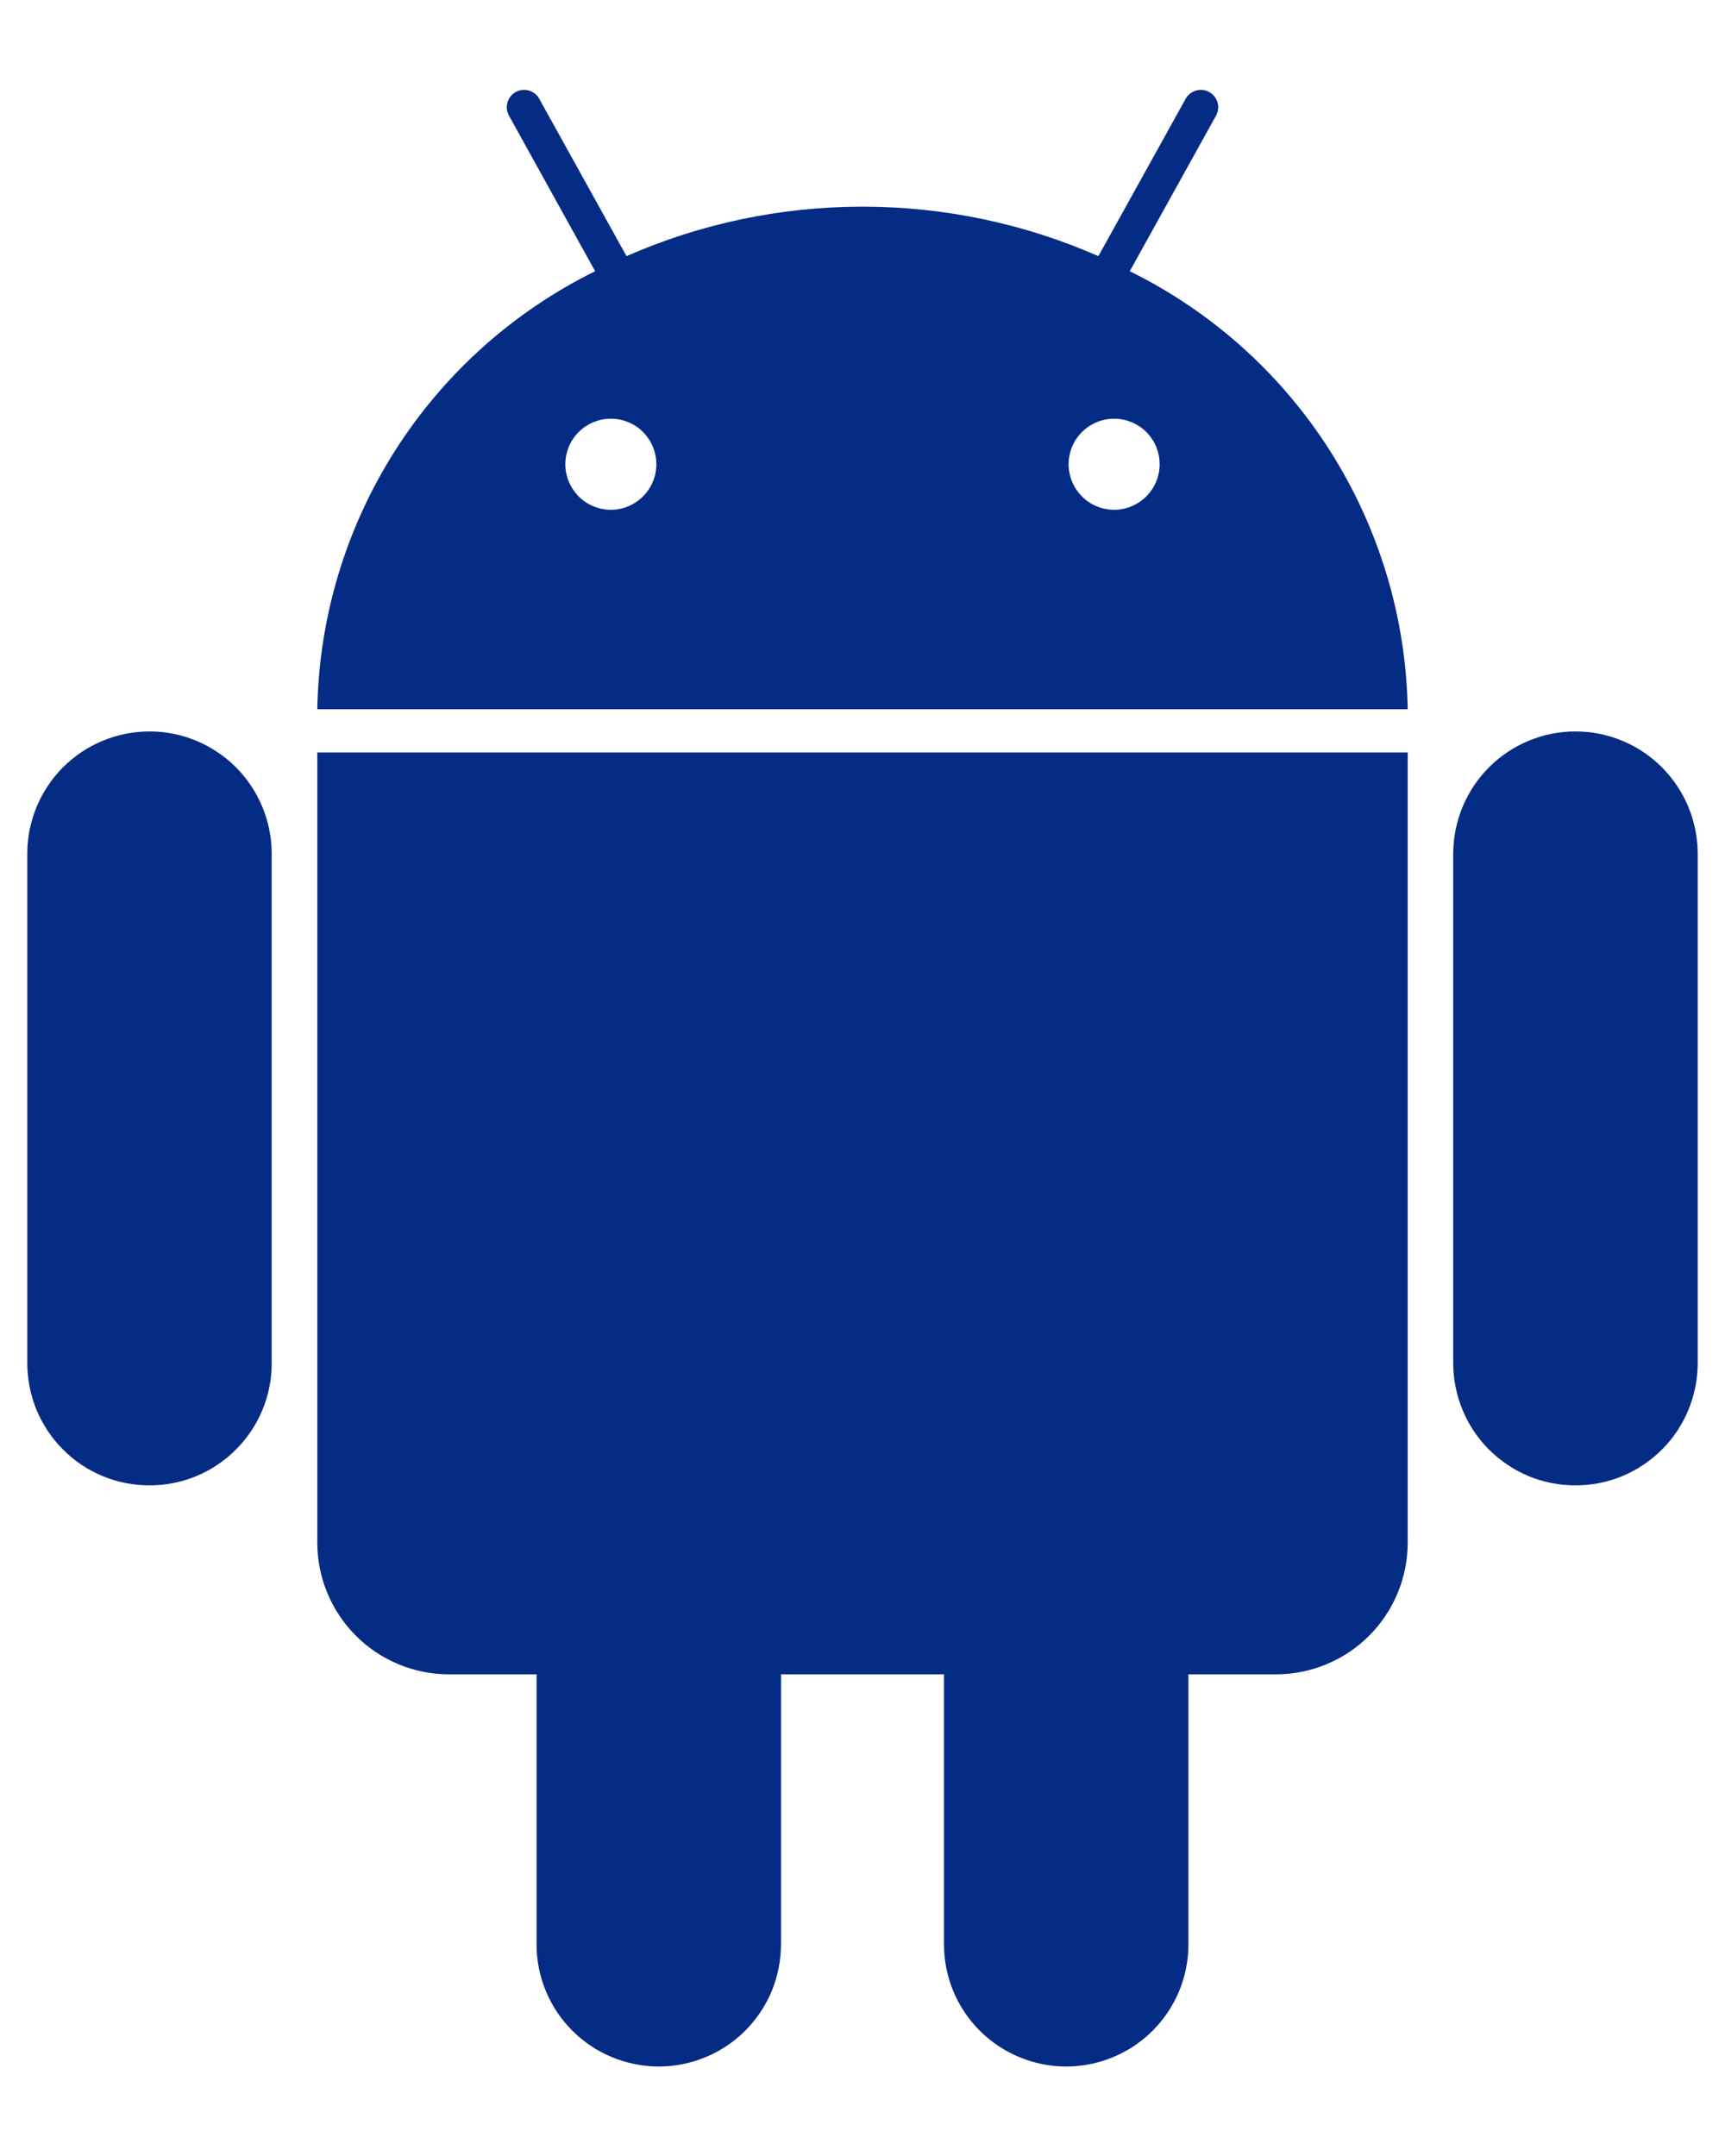 <svg width="16" height="20" viewBox="0 0 16 20" fill="none" xmlns="http://www.w3.org/2000/svg">
<path d="M10.479 2.516L11.279 1.073C11.289 1.054 11.296 1.034 11.298 1.013C11.301 0.992 11.299 0.971 11.293 0.95C11.287 0.93 11.277 0.911 11.264 0.894C11.251 0.878 11.235 0.864 11.216 0.854C11.179 0.833 11.135 0.828 11.094 0.84C11.053 0.852 11.018 0.879 10.997 0.917L10.188 2.376C9.498 2.073 8.753 1.917 8 1.917C7.246 1.917 6.501 2.073 5.811 2.376L5.002 0.917C4.982 0.879 4.947 0.852 4.906 0.84C4.865 0.828 4.821 0.833 4.783 0.854C4.746 0.874 4.718 0.909 4.707 0.95C4.695 0.991 4.7 1.035 4.721 1.073L5.52 2.516C4.759 2.891 4.116 3.469 3.661 4.186C3.206 4.903 2.958 5.731 2.943 6.579H13.057C13.042 5.731 12.793 4.903 12.339 4.186C11.884 3.469 11.241 2.891 10.479 2.516ZM5.666 4.729C5.582 4.729 5.501 4.704 5.431 4.658C5.362 4.611 5.308 4.545 5.276 4.468C5.244 4.391 5.235 4.306 5.252 4.224C5.268 4.142 5.308 4.067 5.367 4.008C5.426 3.949 5.501 3.909 5.583 3.892C5.665 3.876 5.75 3.884 5.827 3.916C5.905 3.948 5.971 4.002 6.017 4.072C6.063 4.141 6.088 4.223 6.088 4.306C6.088 4.418 6.043 4.526 5.964 4.605C5.885 4.684 5.778 4.729 5.666 4.729ZM10.334 4.729C10.25 4.729 10.169 4.704 10.099 4.658C10.03 4.611 9.976 4.545 9.944 4.468C9.912 4.391 9.903 4.306 9.92 4.224C9.936 4.142 9.976 4.067 10.035 4.008C10.094 3.949 10.17 3.909 10.252 3.892C10.334 3.876 10.418 3.884 10.495 3.916C10.573 3.948 10.639 4.002 10.685 4.072C10.732 4.141 10.756 4.223 10.756 4.306C10.756 4.418 10.712 4.526 10.632 4.605C10.553 4.684 10.446 4.729 10.334 4.729ZM2.943 14.31C2.943 14.634 3.072 14.945 3.301 15.174C3.53 15.403 3.841 15.532 4.165 15.532H4.977V18.033C4.976 18.182 5.005 18.33 5.062 18.468C5.119 18.606 5.202 18.731 5.308 18.837C5.413 18.942 5.538 19.026 5.676 19.083C5.814 19.14 5.961 19.17 6.11 19.17C6.26 19.17 6.407 19.14 6.545 19.083C6.683 19.026 6.808 18.942 6.913 18.837C7.018 18.731 7.102 18.606 7.159 18.468C7.215 18.33 7.244 18.182 7.244 18.033V15.532H8.756V18.033C8.755 18.182 8.784 18.33 8.841 18.468C8.898 18.606 8.981 18.731 9.087 18.837C9.192 18.942 9.317 19.026 9.455 19.083C9.593 19.14 9.74 19.17 9.889 19.17C10.039 19.17 10.186 19.14 10.324 19.083C10.462 19.026 10.587 18.942 10.692 18.837C10.797 18.731 10.881 18.606 10.938 18.468C10.994 18.33 11.024 18.182 11.023 18.033V15.532H11.834C12.159 15.532 12.47 15.403 12.699 15.174C12.928 14.945 13.057 14.634 13.057 14.31V6.98H2.943V14.31ZM1.387 6.785C1.086 6.785 0.798 6.905 0.585 7.117C0.373 7.33 0.253 7.618 0.253 7.919V12.643C0.253 12.792 0.282 12.939 0.338 13.077C0.395 13.215 0.479 13.341 0.584 13.446C0.689 13.552 0.814 13.636 0.952 13.693C1.09 13.75 1.238 13.779 1.387 13.779C1.536 13.779 1.683 13.75 1.821 13.693C1.959 13.636 2.084 13.552 2.189 13.446C2.295 13.341 2.378 13.215 2.435 13.077C2.492 12.939 2.521 12.792 2.52 12.643V7.919C2.52 7.618 2.4 7.33 2.188 7.117C1.975 6.905 1.687 6.785 1.387 6.785ZM14.613 6.785C14.312 6.785 14.024 6.905 13.812 7.117C13.599 7.33 13.48 7.618 13.479 7.919V12.643C13.479 12.792 13.508 12.939 13.565 13.077C13.621 13.215 13.705 13.341 13.81 13.446C13.916 13.552 14.041 13.636 14.178 13.693C14.316 13.75 14.464 13.779 14.613 13.779C14.762 13.779 14.91 13.75 15.048 13.693C15.185 13.636 15.31 13.552 15.416 13.446C15.521 13.341 15.605 13.215 15.661 13.077C15.718 12.939 15.747 12.792 15.747 12.643V7.919C15.746 7.618 15.627 7.33 15.414 7.117C15.202 6.905 14.914 6.785 14.613 6.785Z" fill="#052C85"/>
</svg>
